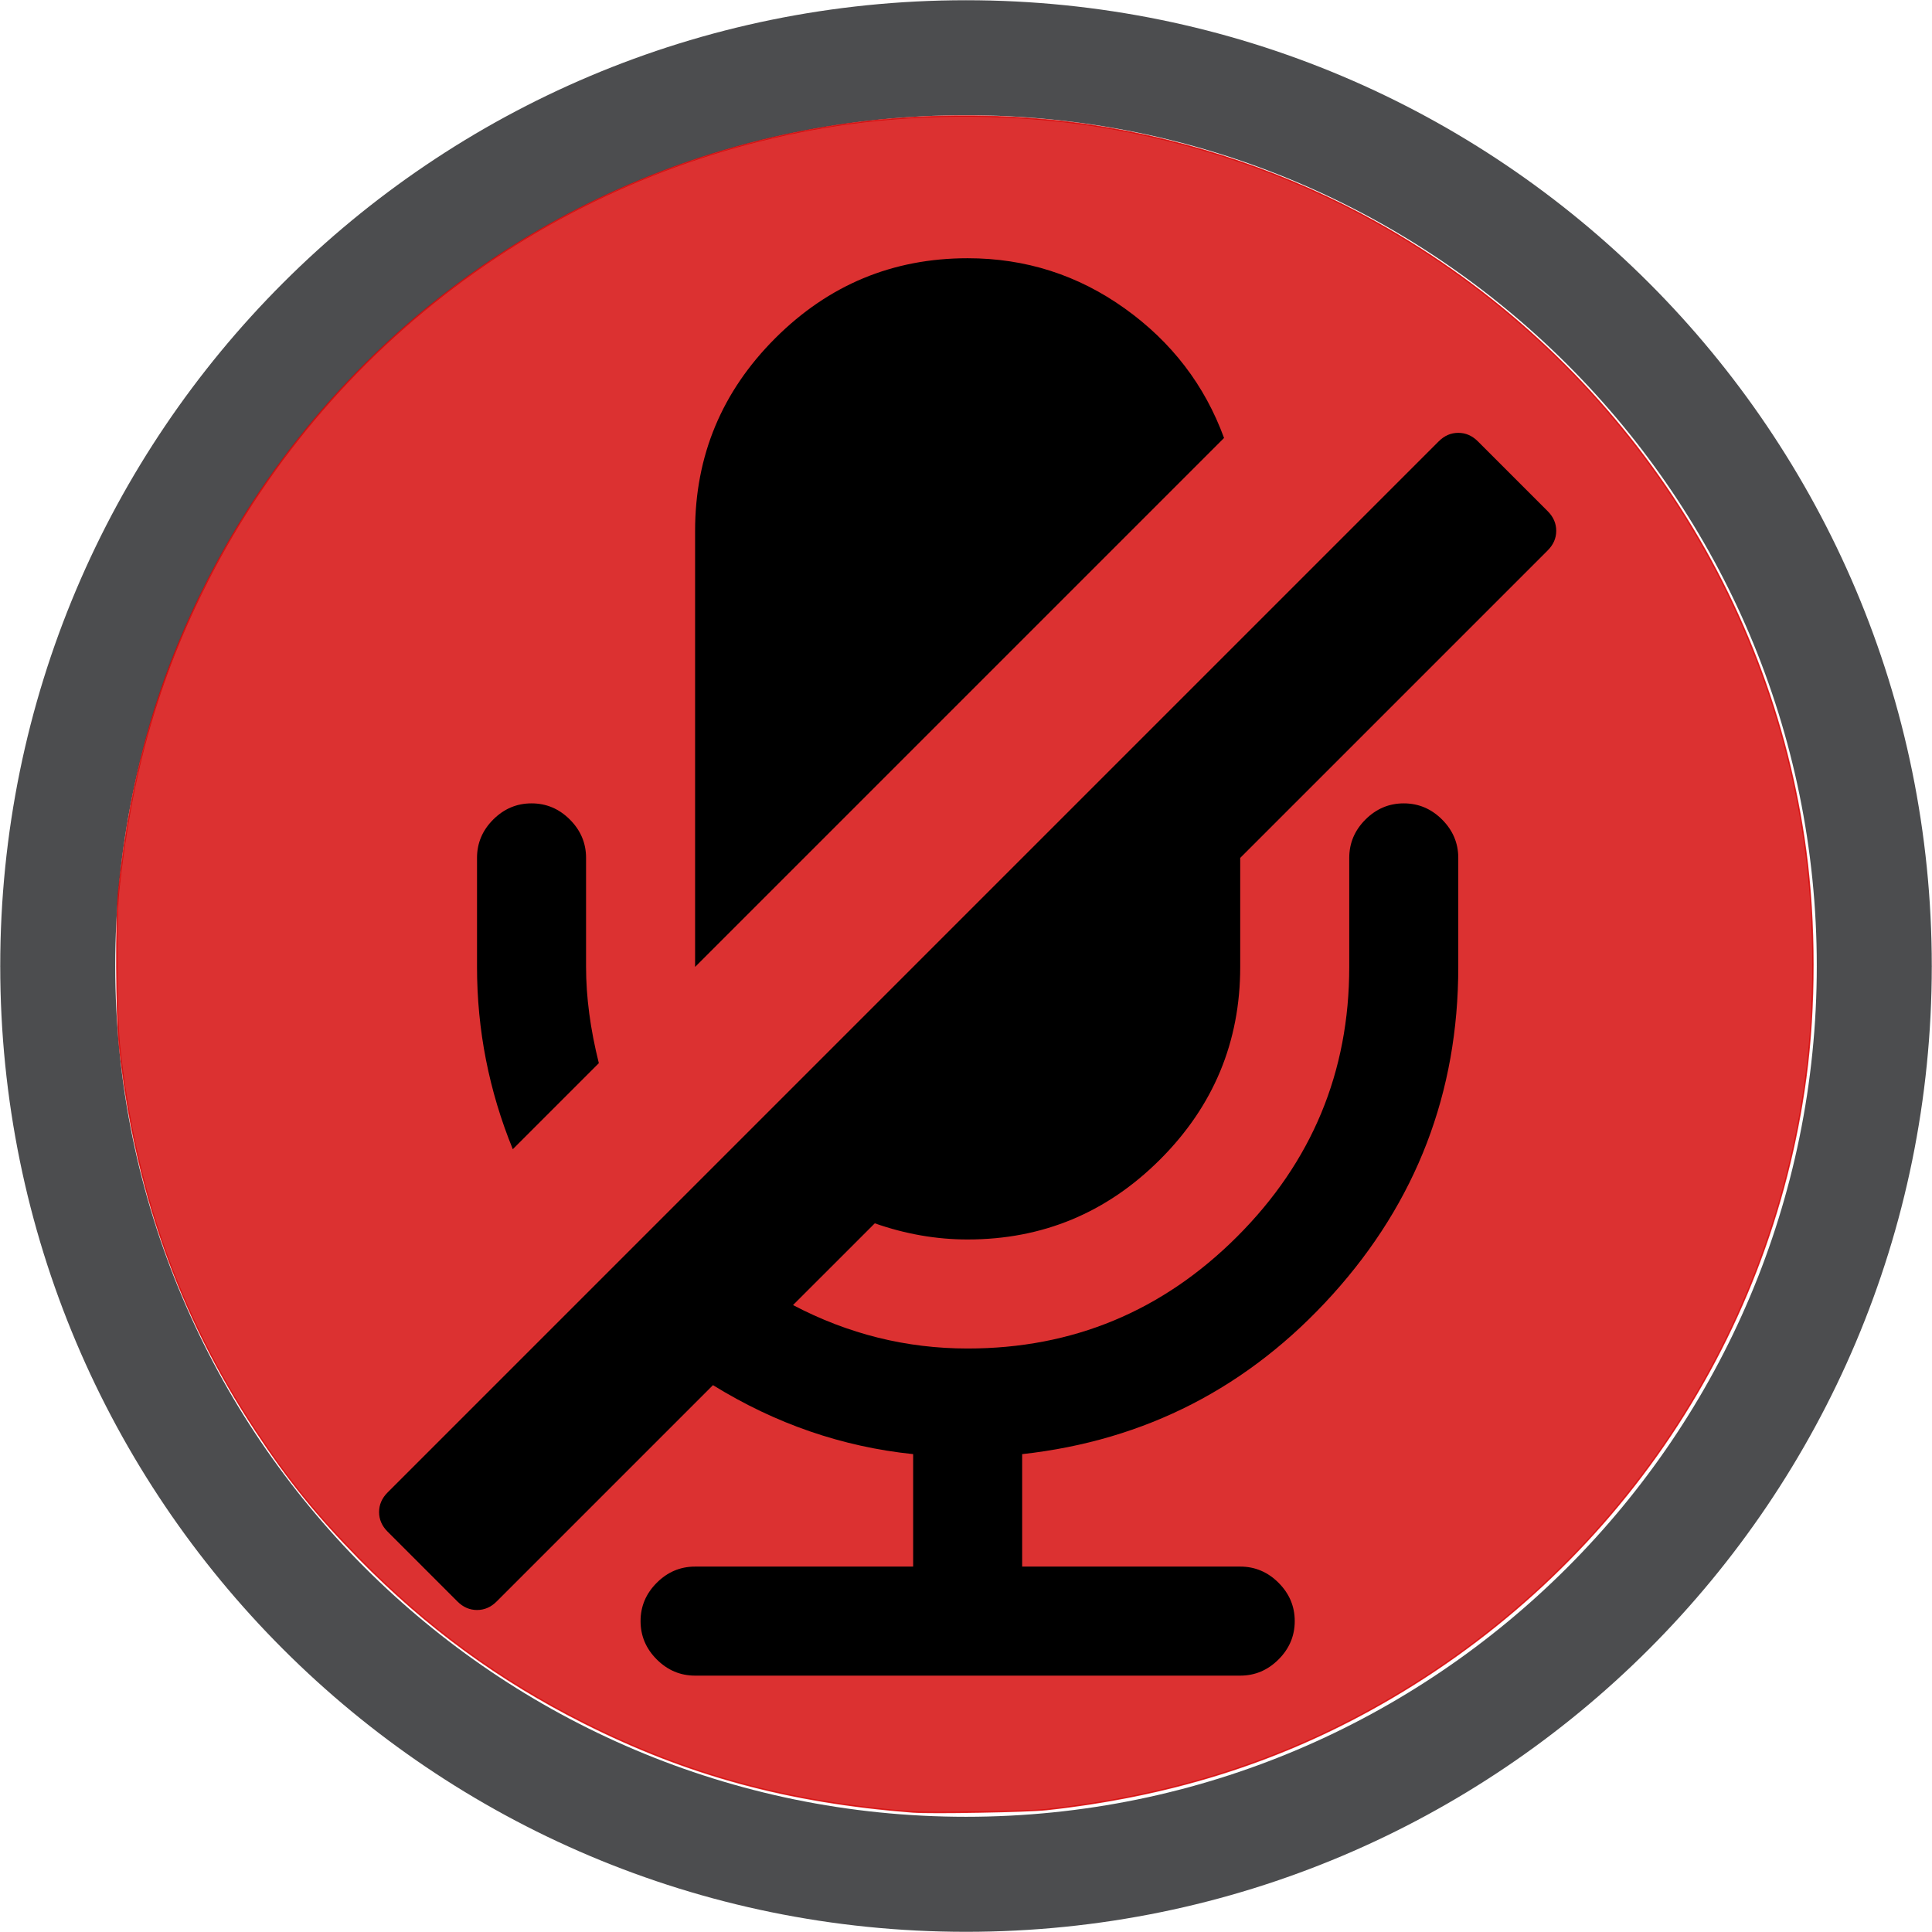 <?xml version="1.0" encoding="UTF-8" standalone="no"?>
<!-- Creator: CorelDRAW -->

<svg
   xmlns:dc="http://purl.org/dc/elements/1.1/"
   xmlns:cc="http://creativecommons.org/ns#"
   xmlns:rdf="http://www.w3.org/1999/02/22-rdf-syntax-ns#"
   xmlns:svg="http://www.w3.org/2000/svg"
   xmlns="http://www.w3.org/2000/svg"
   xmlns:sodipodi="http://sodipodi.sourceforge.net/DTD/sodipodi-0.dtd"
   xmlns:inkscape="http://www.inkscape.org/namespaces/inkscape"
   xml:space="preserve"
   width="357"
   height="357"
   style="clip-rule:evenodd;fill-rule:evenodd;image-rendering:optimizeQuality;shape-rendering:geometricPrecision;text-rendering:geometricPrecision"
   viewBox="0 0 58.282 58.282"
   version="1.1"
   id="svg3828"
   sodipodi:docname="mic-off.svg"
   inkscape:version="0.92.2 2405546, 2018-03-11"><sodipodi:namedview
   pagecolor="#ffffff"
   bordercolor="#666666"
   borderopacity="1"
   objecttolerance="10"
   gridtolerance="10"
   guidetolerance="10"
   inkscape:pageopacity="0"
   inkscape:pageshadow="2"
   inkscape:window-width="3840"
   inkscape:window-height="2071"
   id="namedview3830"
   showgrid="false"
   inkscape:zoom="4.8653221"
   inkscape:cx="194.95112"
   inkscape:cy="178.50822"
   inkscape:window-x="0"
   inkscape:window-y="42"
   inkscape:window-maximized="1"
   inkscape:current-layer="Layer_x0020_1"
   units="px" />
 <defs
   id="defs3818">
  <style
   type="text/css"
   id="style3816">
   <![CDATA[
    .fil0 {fill:#1B1C1F}
    .fil1 {fill:#1B1C1F;fill-rule:nonzero}
   ]]>
  </style>
 </defs>
 <g
   id="Layer_x0020_1">
  <g
   id="_152222920">
   
   
   
  </g>
  <path
   class="fil1"
   d="m 29.141,0 h 4.32e-4 v 0.007 c 8.05,1.234e-4 15.335,3.26 20.605,8.53 5.269,5.269 8.529,12.554 8.529,20.604 h 0.007 v 9.25e-4 4.32e-4 h -0.007 c -1.24e-4,8.05 -3.26,15.335 -8.53,20.605 -5.269,5.269 -12.554,8.529 -20.604,8.529 v 0.007 h -9.26e-4 -4.31e-4 v -0.007 c -8.05,-1.23e-4 -15.335,-3.26 -20.604,-8.53 -5.269,-5.269 -8.529,-12.554 -8.529,-20.604 H -3.2466e-5 v -9.25e-4 -4.32e-4 H 0.007 c 1.234e-4,-8.05 3.26,-15.335 8.53,-20.604 C 13.806,3.267 21.09,0.007 29.14,0.007 V 0 Z m 4.32e-4,3.476 v 0.007 H 29.141 29.14 V 3.476 c -7.079,1.851e-4 -13.494,2.875 -18.141,7.523 -4.648,4.648 -7.523,11.063 -7.523,18.142 h 0.007 v 4.32e-4 9.25e-4 h -0.007 c 1.851e-4,7.079 2.875,13.494 7.523,18.141 4.648,4.648 11.063,7.523 18.142,7.523 v -0.007 h 4.31e-4 9.26e-4 v 0.007 c 7.079,-1.85e-4 13.494,-2.875 18.141,-7.523 4.648,-4.648 7.523,-11.063 7.523,-18.142 h -0.007 v -4.32e-4 -9.25e-4 h 0.007 c -1.85e-4,-7.079 -2.875,-13.494 -7.523,-18.141 -4.648,-4.648 -11.063,-7.523 -18.142,-7.523 z"
   id="path3825"
   style="fill:#1b1c1f;fill-opacity:0.785;fill-rule:nonzero;stroke:none"
   inkscape:connector-curvature="0" />
 <path
   style="fill:#d40000;fill-opacity:0.806;stroke:#d40000;stroke-width:0.252;stroke-opacity:0.808"
   d="M 168.916,335.356 C 145.832,333.556 127.294,328.533 108.112,318.88 92.359,310.952 79.029,301.213 66.558,288.519 58.638,280.457 53.406,274 47.311,264.766 33.081,243.206 24.922,220.121 22.086,193.388 c -0.56,-5.282 -0.648,-23.523 -0.137,-28.451 2.262,-21.798 7.334,-39.514 16.435,-57.405 23.441,-46.083 68.104,-77.853 119.076,-84.702 14.478,-1.945 30.457,-1.807 44.816,0.388 18.395,2.812 36.544,9.032 52.584,18.021 43.408,24.328 72.824,67.445 79.341,116.297 1.769,13.262 1.772,28.81 0.006,41.897 -6.69,49.589 -36.474,92.8 -80.695,117.077 -18.224,10.005 -37.498,15.935 -59.796,18.397 -3.475,0.384 -21.458,0.709 -24.8,0.448 z"
   id="path5272"
   inkscape:connector-curvature="0"
   transform="scale(0.163)" /><g
   transform="matrix(0.09,0,0,0.09,7.812,7.79)"
   id="g1578"><g
     id="g1576"><path
       inkscape:connector-curvature="0"
       d="m 113.922,269.803 c -2.856,-11.419 -4.283,-22.172 -4.283,-32.26 v -36.55 c 0,-4.947 -1.809,-9.229 -5.424,-12.847 -3.617,-3.616 -7.898,-5.424 -12.847,-5.424 -4.952,0 -9.235,1.809 -12.851,5.424 -3.617,3.617 -5.426,7.9 -5.426,12.847 v 36.547 c 0,21.129 3.999,41.494 11.993,61.106 z"
       id="path1570" /><path
       inkscape:connector-curvature="0"
       d="m 237.545,328.897 c 25.126,0 46.638,-8.946 64.521,-26.83 17.891,-17.884 26.837,-39.399 26.837,-64.525 V 200.995 L 431.972,97.929 c 1.902,-1.903 2.854,-4.093 2.854,-6.567 0,-2.474 -0.952,-4.664 -2.854,-6.567 L 408.565,61.382 c -1.91,-1.906 -4.097,-2.856 -6.57,-2.856 -2.472,0 -4.661,0.95 -6.564,2.856 L 43.117,413.698 c -1.903,1.902 -2.852,4.093 -2.852,6.563 0,2.478 0.949,4.668 2.852,6.57 l 23.411,23.411 c 1.904,1.903 4.095,2.851 6.567,2.851 2.475,0 4.665,-0.947 6.567,-2.851 l 72.519,-72.519 c 20.933,12.949 43.299,20.656 67.093,23.127 v 37.691 h -73.089 c -4.949,0 -9.235,1.811 -12.847,5.428 -3.618,3.613 -5.43,7.898 -5.43,12.847 0,4.941 1.812,9.233 5.43,12.847 3.612,3.614 7.898,5.428 12.847,5.428 h 182.718 c 4.948,0 9.232,-1.813 12.847,-5.428 3.62,-3.613 5.428,-7.905 5.428,-12.847 0,-4.948 -1.808,-9.233 -5.428,-12.847 -3.614,-3.617 -7.898,-5.428 -12.847,-5.428 H 255.816 V 400.85 c 41.302,-4.565 75.988,-22.408 104.067,-53.526 28.072,-31.117 42.11,-67.711 42.11,-109.776 v -36.554 c 0,-4.947 -1.808,-9.229 -5.421,-12.845 -3.621,-3.617 -7.902,-5.426 -12.851,-5.426 -4.945,0 -9.229,1.809 -12.847,5.426 -3.617,3.616 -5.424,7.898 -5.424,12.845 v 36.547 c 0,35.214 -12.519,65.333 -37.545,90.359 -25.026,25.026 -55.151,37.544 -90.362,37.544 -20.557,0 -40.065,-4.849 -58.529,-14.561 l 27.408,-27.401 c 10.285,3.615 20.657,5.415 31.123,5.415 z"
       id="path1572" /><path
       inkscape:connector-curvature="0"
       d="M 290.223,16.849 C 274.518,5.618 256.959,0 237.545,0 212.42,0 190.91,8.951 173.021,26.84 155.131,44.73 146.186,66.239 146.186,91.365 V 237.542 L 323.483,60.244 C 317.008,42.543 305.927,28.077 290.223,16.849 Z"
       id="path1574" /></g></g><g
   transform="matrix(0.09,0,0,0.09,7.796,7.326)"
   id="g1580" /><g
   transform="matrix(0.09,0,0,0.09,7.796,7.326)"
   id="g1582" /><g
   transform="matrix(0.09,0,0,0.09,7.796,7.326)"
   id="g1584" /><g
   transform="matrix(0.09,0,0,0.09,7.796,7.326)"
   id="g1586" /><g
   transform="matrix(0.09,0,0,0.09,7.796,7.326)"
   id="g1588" /><g
   transform="matrix(0.09,0,0,0.09,7.796,7.326)"
   id="g1590" /><g
   transform="matrix(0.09,0,0,0.09,7.796,7.326)"
   id="g1592" /><g
   transform="matrix(0.09,0,0,0.09,7.796,7.326)"
   id="g1594" /><g
   transform="matrix(0.09,0,0,0.09,7.796,7.326)"
   id="g1596" /><g
   transform="matrix(0.09,0,0,0.09,7.796,7.326)"
   id="g1598" /><g
   transform="matrix(0.09,0,0,0.09,7.796,7.326)"
   id="g1600" /><g
   transform="matrix(0.09,0,0,0.09,7.796,7.326)"
   id="g1602" /><g
   transform="matrix(0.09,0,0,0.09,7.796,7.326)"
   id="g1604" /><g
   transform="matrix(0.09,0,0,0.09,7.796,7.326)"
   id="g1606" /><g
   transform="matrix(0.09,0,0,0.09,7.796,7.326)"
   id="g1608" /></g>
</svg>
